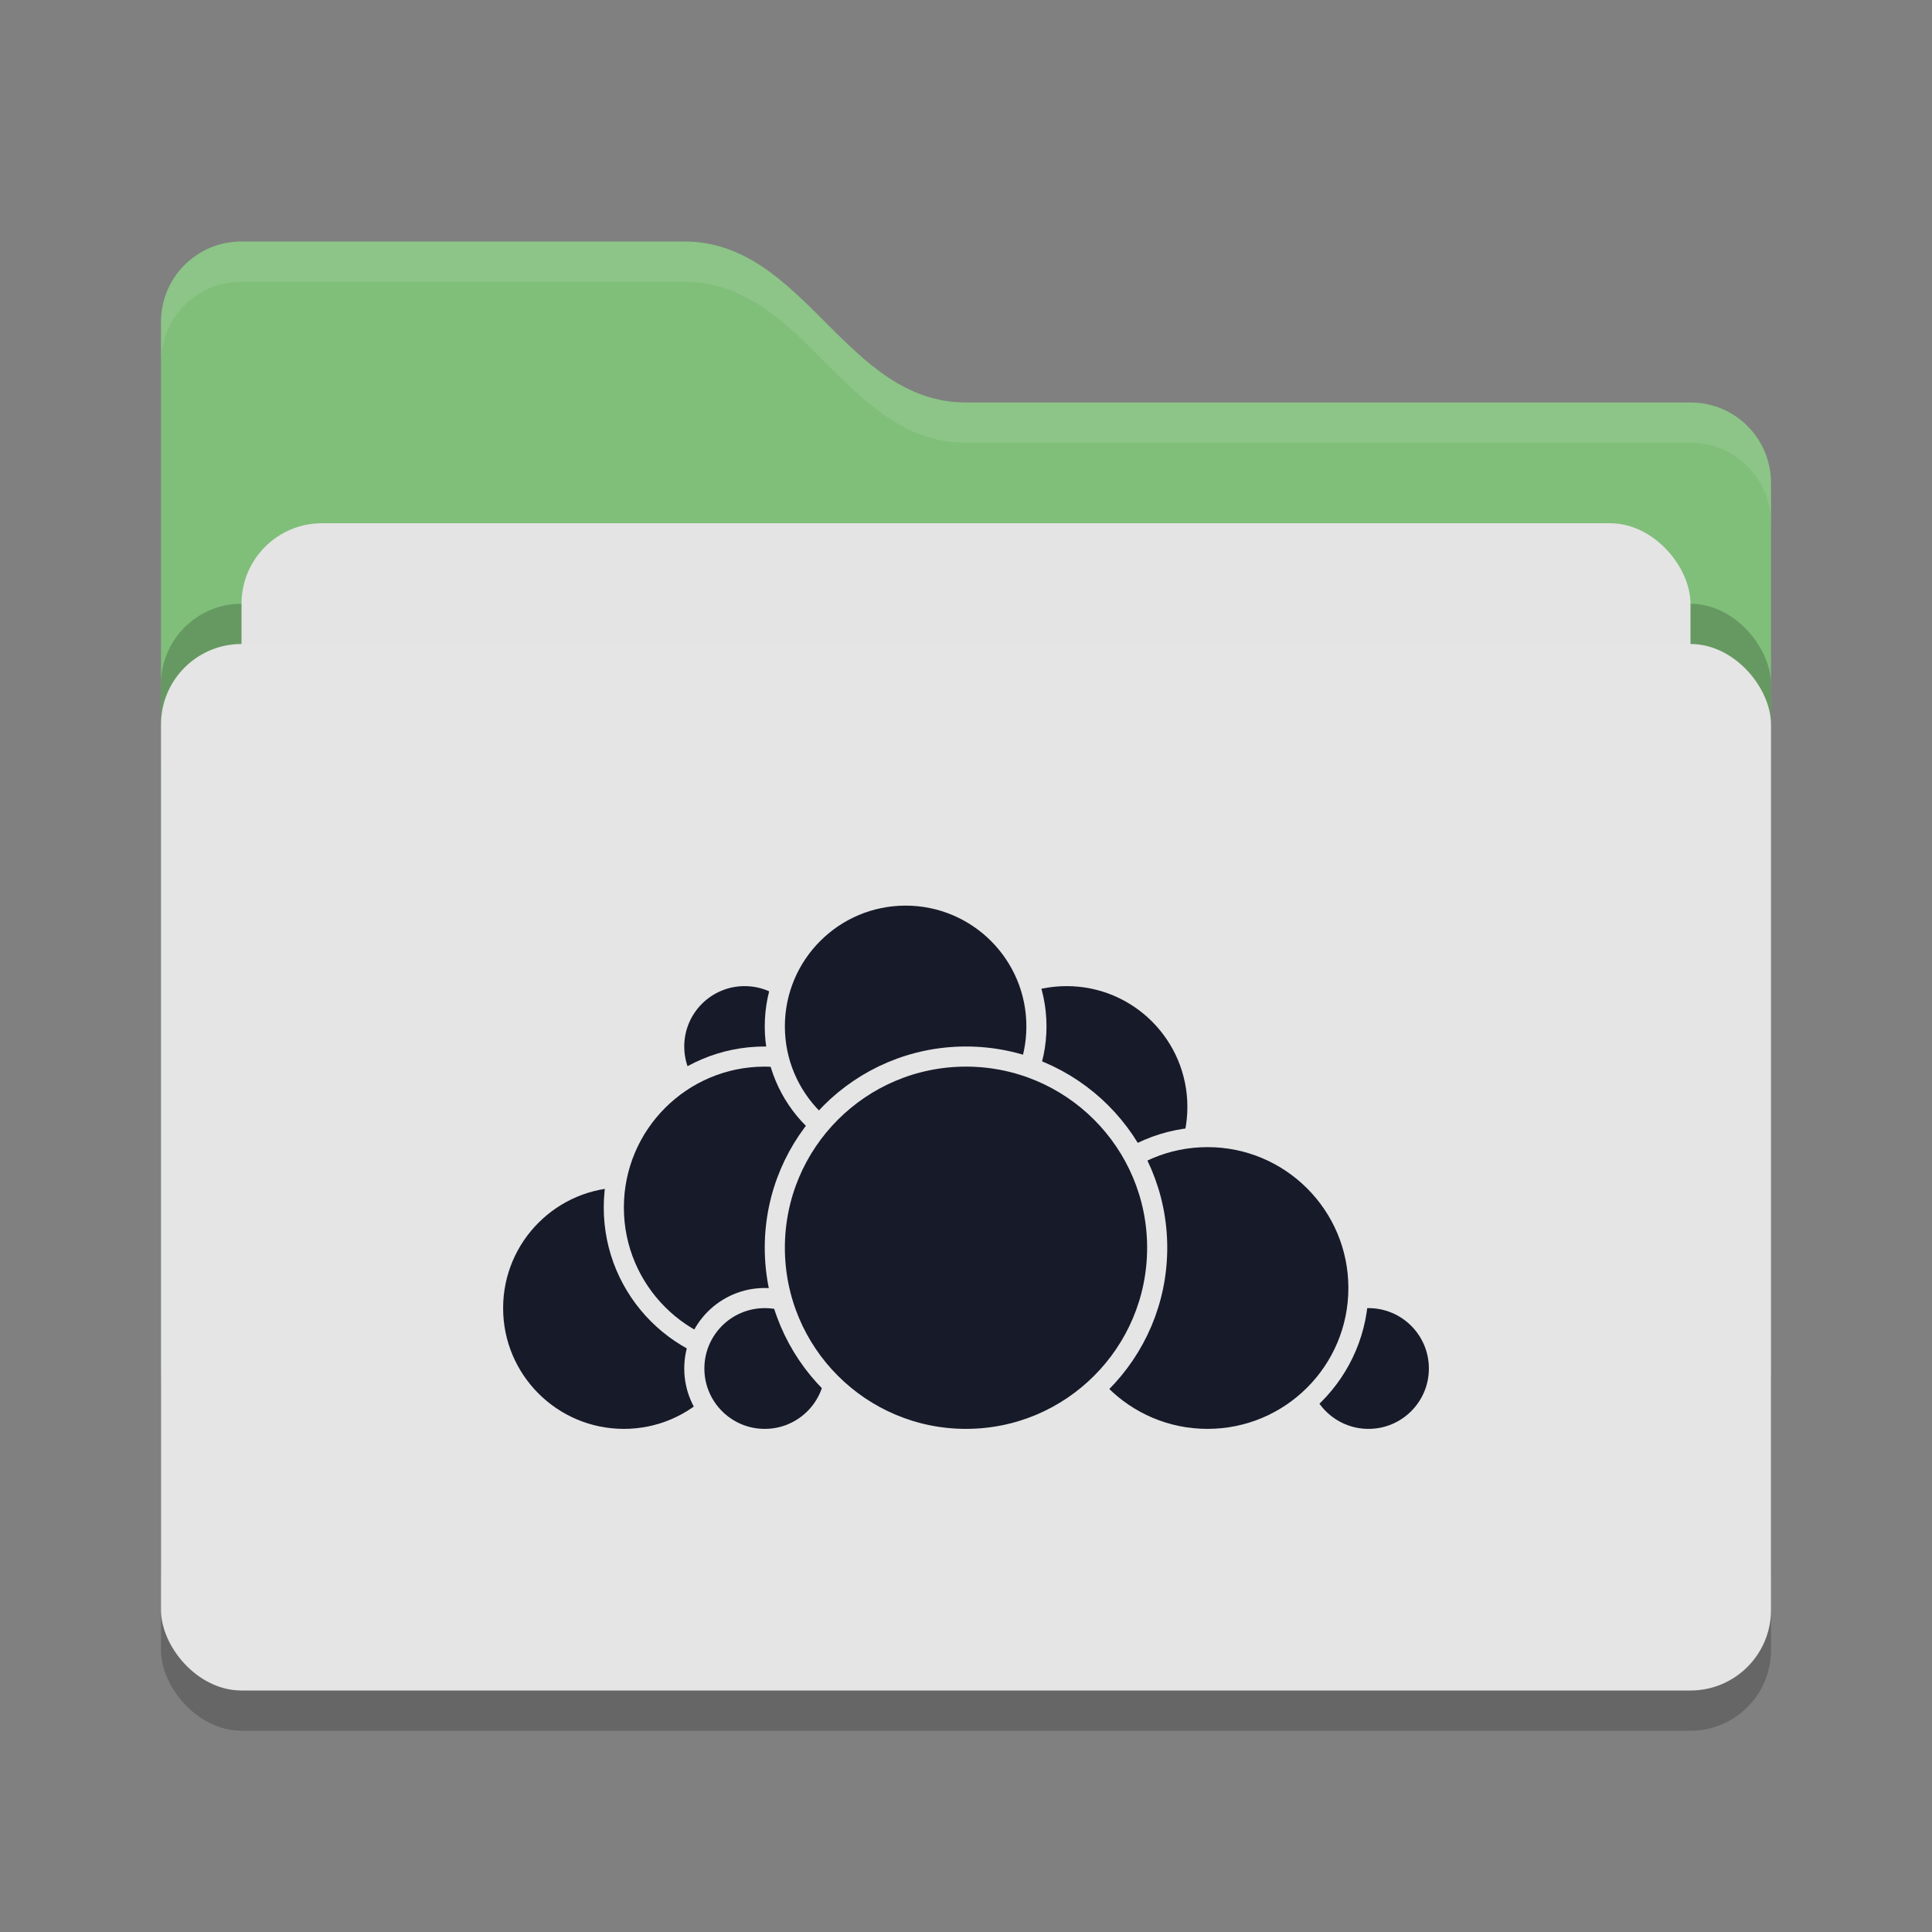 <svg xmlns="http://www.w3.org/2000/svg" width="48" height="48" version="1">
 <rect width="100%" height="100%" fill="#808080" stroke="none"/>
 <rect style="opacity:0.2" width="40" height="26" x="4" y="17" rx="2" ry="2"/>
 <path style="fill:#80bf7a" d="M 4,34 C 4,35.108 4.892,36 6,36 H 42 C 43.108,36 44,35.108 44,34 V 12 C 44,10.892 43.108,10 42,10 H 24 C 21,10 20,6 17,6 H 6 C 4.892,6 4,6.892 4,8"/>
 <rect style="opacity:0.2" width="40" height="26" x="4" y="15" rx="2" ry="2"/>
 <rect style="fill:#e4e4e4" width="36" height="16" x="6" y="13" rx="2" ry="2"/>
 <rect style="fill:#e5e5e5" width="40" height="26" x="4" y="16" rx="2" ry="2"/>
 <path style="opacity:0.1;fill:#ffffff" d="M 6,6 C 4.892,6 4,6.892 4,8 V 9 C 4,7.892 4.892,7 6,7 H 17 C 20,7 21,11 24,11 H 42 C 43.108,11 44,11.892 44,13 V 12 C 44,10.892 43.108,10 42,10 H 24 C 21,10 20,6 17,6 Z"/>
 <g>
  <circle style="fill:#171a29;stroke:#e5e5e5;stroke-width:0.5;stroke-linecap:round;stroke-linejoin:round" cx="26.5" cy="27.5" r="3.25"/>
  <circle style="fill:#171a29;stroke:#e5e5e5;stroke-width:0.5;stroke-linecap:round;stroke-linejoin:round" cx="34" cy="34" r="1.75"/>
  <circle style="fill:#171a29;stroke:#e5e5e5;stroke-width:0.5;stroke-linecap:round;stroke-linejoin:round" cx="30" cy="32" r="3.75"/>
  <circle style="fill:#171a29;stroke:#e5e5e5;stroke-width:0.5;stroke-linecap:round;stroke-linejoin:round" cx="15.5" cy="32.5" r="3.25"/>
  <circle style="fill:#171a29;stroke:#e5e5e5;stroke-width:0.5;stroke-linecap:round;stroke-linejoin:round" cx="18.5" cy="26" r="1.75"/>
  <circle style="fill:#171a29;stroke:#e5e5e5;stroke-width:0.5;stroke-linecap:round;stroke-linejoin:round" cx="19" cy="30" r="3.75"/>
  <circle style="fill:#171a29;stroke:#e5e5e5;stroke-width:0.5;stroke-linecap:round;stroke-linejoin:round" cx="19" cy="34" r="1.75"/>
  <circle style="fill:#171a29;stroke:#e5e5e5;stroke-width:0.5;stroke-linecap:round;stroke-linejoin:round" cx="22.5" cy="25.5" r="3.25"/>
  <circle style="fill:#171a29;stroke:#e5e5e5;stroke-width:0.5;stroke-linecap:round;stroke-linejoin:round" cx="24" cy="31" r="4.75"/>
 </g>
</svg>
